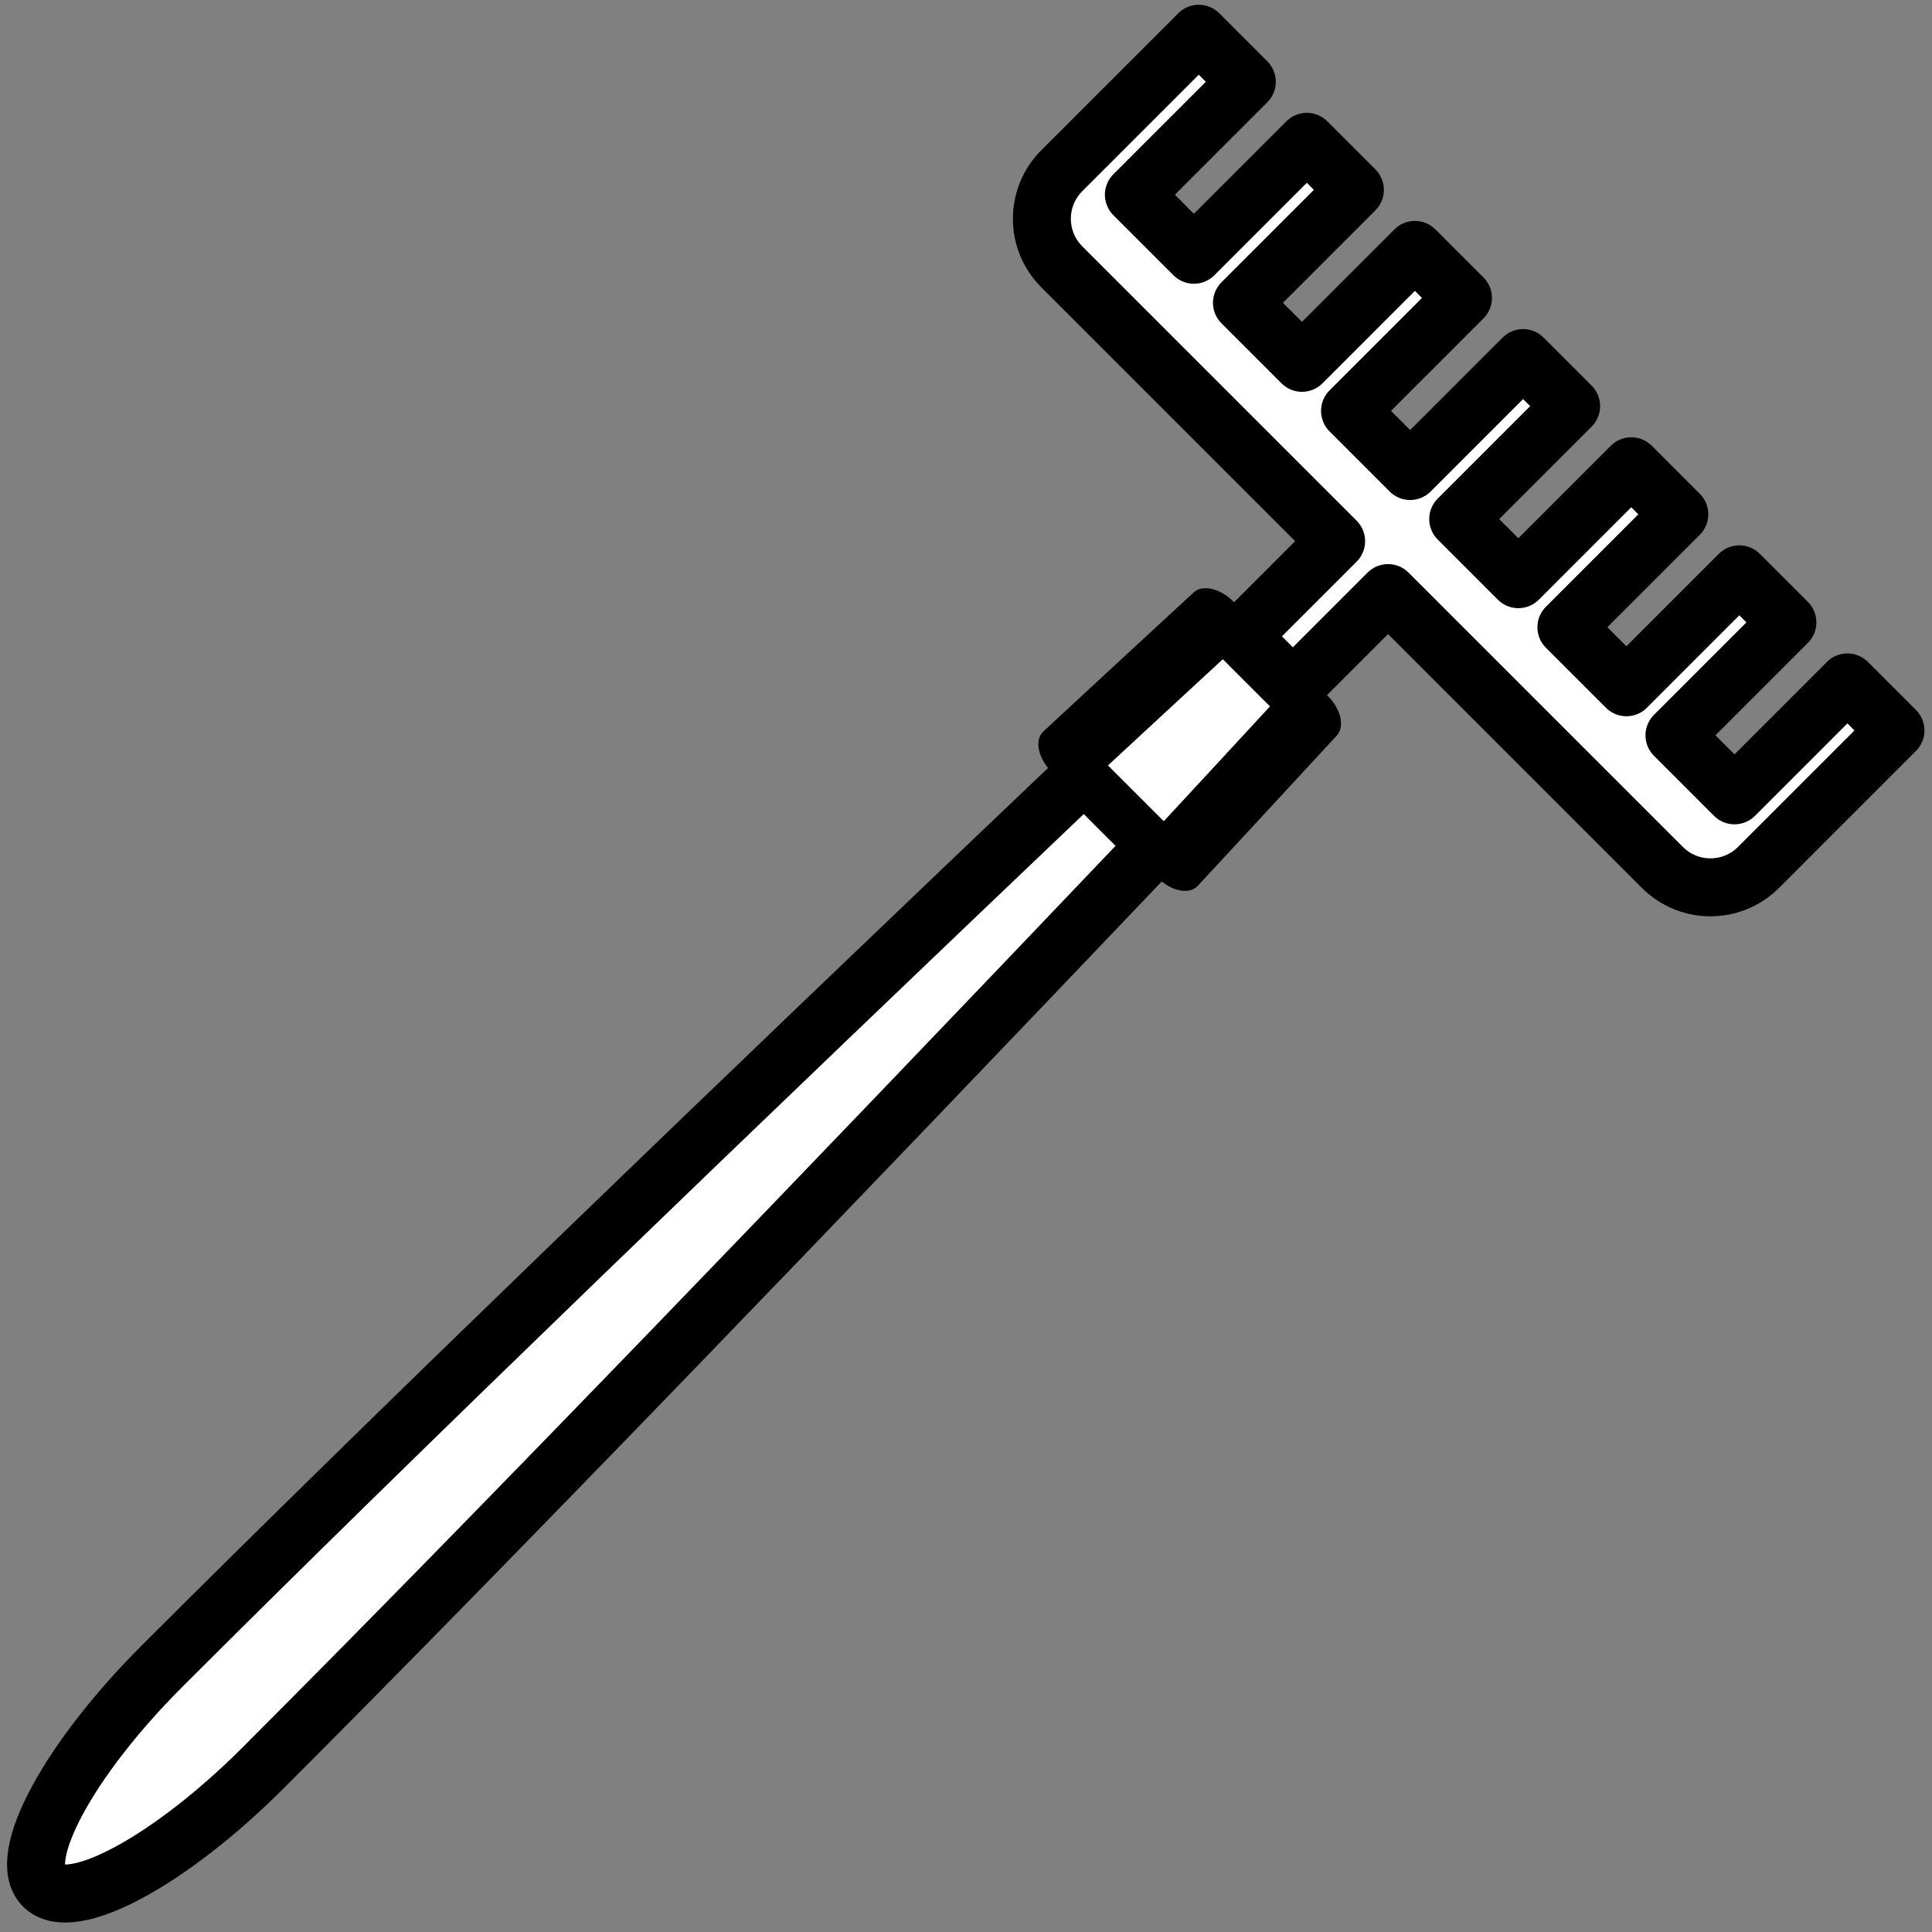 <!DOCTYPE svg PUBLIC "-//W3C//DTD SVG 1.1//EN" "http://www.w3.org/Graphics/SVG/1.1/DTD/svg11.dtd">
<!-- Uploaded to: SVG Repo, www.svgrepo.com, Transformed by: SVG Repo Mixer Tools -->
<svg fill="#FFFF" width="800px" height="800px" viewBox="0 0 250 250" style="fill-rule:evenodd;clip-rule:evenodd;stroke-linecap:round;stroke-linejoin:round;stroke-miterlimit:1.5;" version="1.1" xml:space="preserve" xmlns="http://www.w3.org/2000/svg" xmlns:serif="http://www.serif.com/" xmlns:xlink="http://www.w3.org/1999/xlink" stroke="#FFFF">
<rect x="0" y="0" width="250" height="250" fill="#808080" stroke="none"/>
<g id="SVGRepo_bgCarrier" stroke-width="0"/>
<g id="SVGRepo_tracerCarrier" stroke-linecap="round" stroke-linejoin="round"/>
<g id="SVGRepo_iconCarrier"> <g transform="matrix(0.656,0.656,-0.656,0.656,180.033,-10.624)"> <path d="M68.277,114.675C69.915,181.797 71.189,248.52 71.189,293.73C71.189,312.115 66.708,327.042 61.189,327.042C55.67,327.042 51.189,312.115 51.189,293.73C51.189,248.52 52.463,181.797 54.101,114.675L68.277,114.675Z" style="fill:#FFFFFFFFFFFF0fa954;"/> </g> <path d="M144.735,104.441L149.614,109.32C106.683,154.399 63.775,198.978 34.135,228.618C22.081,240.671 9.358,247.519 5.74,243.901C4.129,242.29 4.592,238.877 6.663,234.523C11.194,236.502 22.953,229.799 34.135,218.618C62.651,190.101 103.45,147.757 144.735,104.441Z" style="fill:#FFFFFFFFFFFF0e7c3f;"/> <g transform="matrix(0.656,0.656,-0.656,0.656,180.033,-10.624)"> <path d="M68.277,114.675C69.915,181.797 71.189,248.52 71.189,293.73C71.189,312.115 66.708,327.042 61.189,327.042C55.67,327.042 51.189,312.115 51.189,293.73C51.189,248.52 52.463,181.797 54.101,114.675L68.277,114.675Z" style="fill:none;stroke:black;stroke-width:8.09px;"/> </g> <g transform="matrix(0.965,0.965,-0.622,0.622,194.383,11.466)"> <path d="M15.601,114.675C15.846,104.631 16.099,94.575 16.358,84.581L29.02,84.581C29.279,94.575 29.532,104.631 29.777,114.675L15.601,114.675Z" style="fill:#FFFFFFFFFFFF404040;"/> </g> <path d="M164.312,86.588L169.792,92.068C163.826,98.533 157.817,105.031 151.808,111.513L138.127,97.832L138.646,97.351L146.808,105.513C152.656,99.204 158.504,92.881 164.312,86.588Z" style="fill:#FFFFFFFFFFFF333333;"/> <g transform="matrix(0.965,0.965,-0.622,0.622,194.383,11.466)"> <path d="M15.601,114.675C15.846,104.631 16.099,94.575 16.358,84.581L29.02,84.581C29.279,94.575 29.532,104.631 29.777,114.675L15.601,114.675Z" style="fill:none;stroke:black;stroke-width:6.53px;"/> </g> <path d="M172.895,70.026L137.395,34.526C133.961,31.092 133.961,25.524 137.395,22.09L155.119,4.367L161.337,10.585L146.723,25.199L154.49,32.965L169.103,18.351L175.322,24.57L160.708,39.184L168.475,46.95L183.088,32.336L189.307,38.555L174.693,53.168L182.473,60.949L197.087,46.335L203.305,52.553L188.692,67.167L196.472,74.947L211.085,60.334L217.304,66.552L202.69,81.166L210.457,88.932L225.07,74.318L231.289,80.537L216.675,95.151L224.442,102.917L239.055,88.303L245.274,94.522C245.274,94.522 234.644,105.151 227.551,112.245C224.116,115.679 218.548,115.679 215.114,112.245L179.614,76.745L167.296,89.063L160.577,82.344L172.895,70.026Z" style="fill:#FFFFFFFFFFFF;"/> <path d="M163.412,79.51L167.296,86.588L182.281,71.412L215.114,104.245C218.548,107.679 224.116,107.679 227.551,104.245L241.274,90.522L245.274,94.522C245.274,94.522 234.644,105.151 227.551,112.245C224.116,115.679 218.548,115.679 215.114,112.245L179.614,76.745L167.296,89.063L160.577,82.344L163.412,79.51Z" style="fill:#FFFFFFFFFFFF8c8c8c;"/> <path d="M135.78,24.308C136.188,25.107 136.726,25.857 137.395,26.526L177.229,66.359L172.729,69.859L137.395,34.526C134.63,31.761 134.091,27.612 135.78,24.308Z" style="fill:#FFFFFFFFFFFF8c8c8c;"/> <path d="M172.895,70.026L137.395,34.526C133.961,31.092 133.961,25.524 137.395,22.09L155.119,4.367L161.337,10.585L146.723,25.199L154.49,32.965L169.103,18.351L175.322,24.57L160.708,39.184L168.475,46.95L183.088,32.336L189.307,38.555L174.693,53.168L182.473,60.949L197.087,46.335L203.305,52.553L188.692,67.167L196.472,74.947L211.085,60.334L217.304,66.552L202.69,81.166L210.457,88.932L225.07,74.318L231.289,80.537L216.675,95.151L224.442,102.917L239.055,88.303L245.274,94.522C245.274,94.522 234.644,105.151 227.551,112.245C224.116,115.679 218.548,115.679 215.114,112.245L179.614,76.745L167.296,89.063L160.577,82.344L172.895,70.026Z" style="fill:none;stroke:black;stroke-width:7.5px;"/> </g>
</svg>
